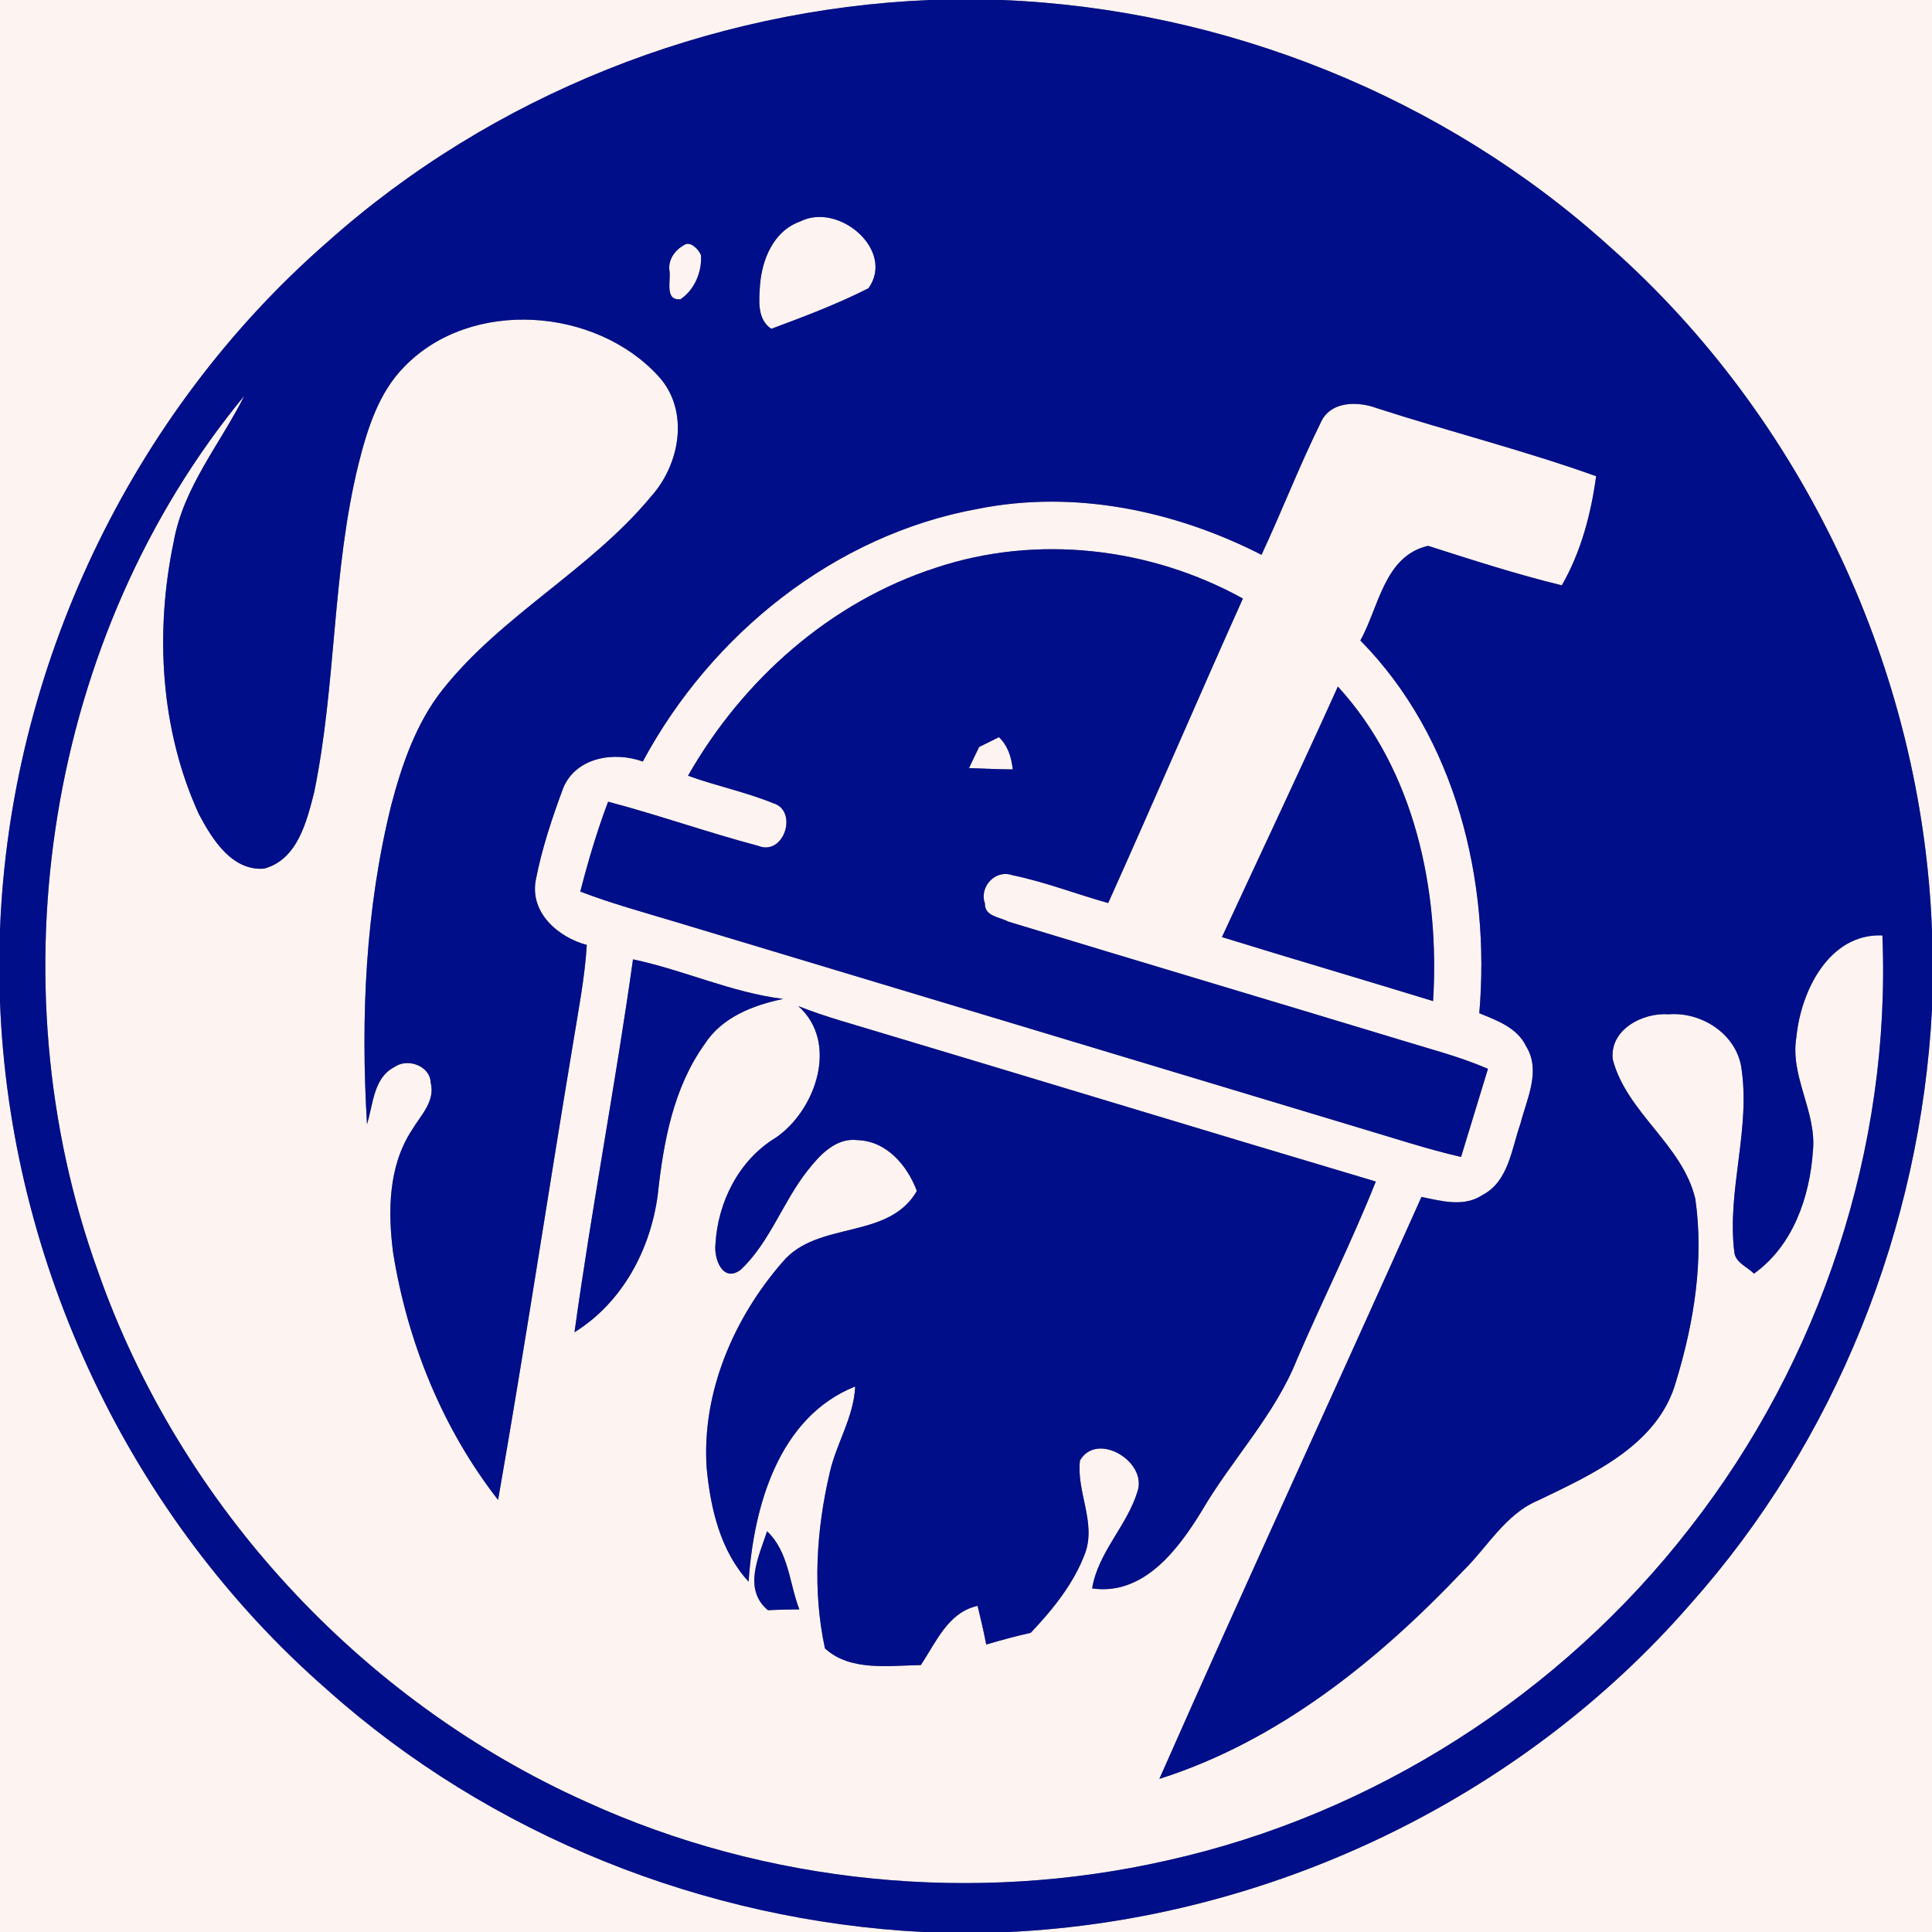 <?xml version="1.0" encoding="UTF-8" ?>
<!DOCTYPE svg PUBLIC "-//W3C//DTD SVG 1.1//EN" "http://www.w3.org/Graphics/SVG/1.1/DTD/svg11.dtd">
<svg width="250pt" height="250pt" viewBox="0 0 250 250" version="1.1" xmlns="http://www.w3.org/2000/svg">
<rect x="0" y="0" width="250" height="250" fill="#808080" stroke="none"/>
<g id="#fdf3f0ff">
<path fill="#fdf3f0" opacity="1.00" d=" M 0.00 0.00 L 120.33 0.00 C 91.77 1.17 63.68 12.28 42.33 31.35 C 16.84 53.59 1.27 86.56 0.00 120.35 L 0.00 0.00 Z" />
<path fill="#fdf3f0" opacity="1.00" d=" M 129.63 0.00 L 250.00 0.00 L 250.00 120.50 C 248.77 86.91 233.43 54.11 208.22 31.85 C 186.79 12.49 158.46 1.16 129.63 0.00 Z" />
<path fill="#fdf3f0" opacity="1.00" d=" M 103.52 28.67 C 108.52 26.10 115.88 32.39 112.38 37.30 C 108.34 39.35 104.05 40.97 99.80 42.55 C 97.95 41.30 98.22 38.88 98.34 36.94 C 98.59 33.58 100.10 29.88 103.52 28.67 Z" />
<path fill="#fdf3f0" opacity="1.00" d=" M 88.58 31.68 C 89.33 31.16 90.48 32.32 90.71 33.05 C 90.84 35.19 89.87 37.50 88.07 38.72 C 85.93 38.94 86.86 36.25 86.62 34.96 C 86.45 33.55 87.38 32.31 88.58 31.68 Z" />
<path fill="#fdf3f0" opacity="1.00" d=" M 52.35 47.42 C 60.97 38.56 77.09 39.77 85.22 48.70 C 89.25 53.12 88.01 60.05 84.26 64.23 C 76.40 73.74 64.95 79.55 57.26 89.25 C 53.86 93.56 52.04 98.84 50.65 104.09 C 47.29 117.58 46.66 131.62 47.49 145.46 C 48.30 142.89 48.32 139.45 51.05 138.07 C 52.71 136.87 55.65 137.90 55.73 140.08 C 56.36 142.52 54.40 144.36 53.28 146.26 C 50.24 150.92 50.18 156.78 50.87 162.11 C 52.73 173.65 57.24 184.84 64.45 194.09 C 67.90 174.44 70.87 154.71 74.15 135.03 C 74.83 130.79 75.67 126.56 75.93 122.27 C 72.22 121.29 68.54 118.09 69.33 113.88 C 70.12 109.79 71.46 105.79 72.91 101.89 C 74.62 97.96 79.50 97.21 83.18 98.54 C 92.02 82.09 108.00 69.20 126.57 65.84 C 139.05 63.35 152.02 66.07 163.24 71.79 C 165.87 66.16 168.11 60.35 170.86 54.77 C 172.08 51.88 175.64 51.88 178.17 52.82 C 187.59 55.86 197.22 58.28 206.54 61.62 C 205.87 66.53 204.58 71.42 202.10 75.74 C 196.25 74.32 190.52 72.46 184.79 70.63 C 179.12 71.95 178.44 78.54 176.03 82.88 C 188.38 95.42 192.89 113.93 191.42 131.11 C 193.70 132.04 196.32 132.98 197.47 135.37 C 199.45 138.57 197.56 142.18 196.74 145.42 C 195.59 148.66 195.22 152.88 191.82 154.64 C 189.43 156.24 186.51 155.41 183.94 154.88 C 172.69 180.01 161.14 205.01 150.02 230.19 C 165.39 225.31 178.32 214.88 189.28 203.32 C 192.49 200.20 194.78 195.91 199.11 194.12 C 206.13 190.74 214.61 186.94 216.89 178.73 C 219.20 171.13 220.52 163.03 219.37 155.11 C 217.68 148.08 210.53 144.03 208.69 137.10 C 208.25 133.22 212.58 131.00 215.93 131.25 C 220.09 130.92 224.48 133.67 225.29 137.90 C 226.62 145.94 223.45 153.91 224.41 161.95 C 224.52 163.38 226.08 163.90 226.96 164.81 C 232.00 161.22 234.18 154.91 234.59 148.96 C 235.11 143.85 231.57 139.28 232.46 134.14 C 233.04 128.24 236.68 120.77 243.58 121.04 C 244.72 148.46 235.57 176.07 218.70 197.67 C 202.01 219.23 177.71 234.80 151.08 240.73 C 126.07 246.43 99.22 243.81 75.87 233.16 C 46.69 220.09 23.30 194.75 12.70 164.58 C -0.93 126.92 6.05 82.21 31.62 51.21 C 28.49 57.46 23.75 63.00 22.48 70.07 C 20.03 81.74 20.73 94.41 25.73 105.34 C 27.43 108.56 29.99 112.72 34.17 112.40 C 38.51 111.24 39.70 106.27 40.66 102.49 C 43.54 88.46 42.96 73.94 46.40 60.01 C 47.54 55.50 48.99 50.80 52.35 47.42 M 121.09 73.47 C 107.43 77.89 96.08 87.99 89.03 100.38 C 92.65 101.70 96.46 102.47 100.04 103.93 C 103.33 104.89 101.47 110.83 98.10 109.45 C 91.58 107.72 85.21 105.46 78.69 103.74 C 77.25 107.54 76.10 111.44 75.09 115.37 C 79.13 116.92 83.30 118.05 87.44 119.30 C 116.95 128.19 146.47 137.07 175.98 145.97 C 180.33 147.26 184.64 148.69 189.06 149.71 C 190.23 145.92 191.37 142.11 192.54 138.31 C 188.85 136.70 184.93 135.72 181.10 134.53 C 164.22 129.41 147.32 124.39 130.45 119.25 C 129.36 118.65 127.40 118.59 127.45 116.92 C 126.68 114.76 128.78 112.47 131.00 113.25 C 135.22 114.11 139.25 115.70 143.40 116.85 C 149.29 103.75 154.95 90.55 160.83 77.45 C 148.84 70.82 134.14 69.11 121.09 73.47 M 173.12 88.84 C 168.22 99.70 163.12 110.45 158.12 121.26 C 167.22 124.07 176.35 126.75 185.44 129.54 C 186.33 115.20 183.06 99.69 173.12 88.84 M 81.91 124.14 C 79.65 140.26 76.57 156.26 74.34 172.39 C 80.54 168.55 84.20 161.66 85.12 154.55 C 85.85 147.79 87.13 140.76 91.18 135.11 C 93.42 131.62 97.46 130.07 101.35 129.26 C 94.67 128.44 88.48 125.52 81.91 124.14 M 103.30 130.19 C 108.62 134.92 105.54 143.72 100.35 147.24 C 95.61 150.11 92.88 155.56 92.58 161.00 C 92.36 162.93 93.56 166.07 95.88 164.28 C 99.66 160.68 101.30 155.51 104.51 151.46 C 106.08 149.46 108.16 147.19 110.97 147.53 C 114.75 147.66 117.40 150.81 118.64 154.11 C 114.97 160.50 105.81 157.90 101.28 163.28 C 94.95 170.54 90.79 180.18 91.44 189.95 C 91.94 195.18 93.20 200.68 96.87 204.67 C 97.51 194.98 100.74 183.37 110.66 179.41 C 110.49 183.37 108.21 186.78 107.36 190.59 C 105.63 198.00 105.13 205.81 106.75 213.30 C 110.01 216.31 115.05 215.52 119.15 215.46 C 121.12 212.53 122.68 208.62 126.50 207.80 C 126.91 209.45 127.29 211.12 127.62 212.80 C 129.52 212.24 131.43 211.72 133.37 211.29 C 136.24 208.26 138.95 204.92 140.42 200.97 C 141.86 196.98 139.26 192.99 139.75 188.98 C 141.95 185.19 148.50 189.12 147.19 193.00 C 145.83 197.46 142.10 200.84 141.32 205.54 C 147.96 206.50 152.43 200.54 155.48 195.56 C 159.39 188.85 164.96 183.14 167.85 175.86 C 171.17 168.17 174.93 160.67 178.03 152.89 C 154.95 146.02 131.92 138.99 108.84 132.09 C 106.97 131.53 105.12 130.91 103.30 130.19 M 99.26 198.15 C 98.18 201.44 96.10 205.62 99.37 208.36 C 100.72 208.29 102.08 208.27 103.43 208.25 C 102.13 204.86 102.06 200.78 99.26 198.15 Z" />
<path fill="#fdf3f0" opacity="1.00" d=" M 126.70 96.66 C 127.55 96.23 128.41 95.81 129.26 95.39 C 130.43 96.51 130.88 97.99 131.05 99.56 C 129.16 99.54 127.27 99.47 125.39 99.39 C 125.82 98.47 126.26 97.56 126.70 96.66 Z" />
<path fill="#fdf3f0" opacity="1.00" d=" M 0.00 129.59 C 1.25 163.38 16.80 196.37 42.30 218.62 C 63.43 237.52 91.17 248.55 119.44 250.00 L 0.00 250.00 L 0.00 129.59 Z" />
<path fill="#fdf3f0" opacity="1.00" d=" M 218.67 207.64 C 237.53 186.52 248.54 158.81 250.00 130.58 L 250.00 250.00 L 130.55 250.00 C 164.03 248.41 196.63 232.94 218.67 207.64 Z" />
</g>
<g id="#000e89ff">
<path fill="#000e89" opacity="1.00" d=" M 120.33 0.00 L 129.63 0.00 C 158.46 1.16 186.79 12.49 208.22 31.85 C 233.43 54.11 248.77 86.91 250.00 120.50 L 250.00 130.58 C 248.54 158.81 237.53 186.52 218.67 207.64 C 196.63 232.94 164.03 248.41 130.55 250.00 L 119.44 250.00 C 91.17 248.55 63.43 237.52 42.30 218.62 C 16.80 196.37 1.25 163.38 0.00 129.59 L 0.00 120.35 C 1.27 86.56 16.84 53.59 42.33 31.35 C 63.68 12.28 91.77 1.17 120.33 0.00 M 103.52 28.67 C 100.10 29.88 98.59 33.58 98.34 36.94 C 98.22 38.88 97.95 41.30 99.80 42.55 C 104.05 40.97 108.34 39.35 112.38 37.30 C 115.88 32.39 108.52 26.10 103.52 28.67 M 88.58 31.68 C 87.38 32.31 86.45 33.55 86.62 34.96 C 86.86 36.25 85.93 38.94 88.07 38.72 C 89.87 37.50 90.84 35.19 90.71 33.05 C 90.48 32.32 89.33 31.16 88.58 31.68 M 52.35 47.42 C 48.99 50.80 47.54 55.50 46.40 60.01 C 42.96 73.94 43.54 88.46 40.66 102.49 C 39.70 106.27 38.51 111.24 34.17 112.40 C 29.99 112.72 27.43 108.56 25.73 105.34 C 20.73 94.41 20.03 81.74 22.48 70.07 C 23.75 63.00 28.49 57.46 31.62 51.21 C 6.05 82.21 -0.93 126.92 12.70 164.58 C 23.30 194.75 46.69 220.09 75.87 233.16 C 99.22 243.81 126.07 246.43 151.08 240.73 C 177.71 234.80 202.01 219.23 218.70 197.67 C 235.57 176.07 244.72 148.46 243.58 121.04 C 236.68 120.77 233.04 128.24 232.46 134.14 C 231.57 139.28 235.11 143.85 234.59 148.96 C 234.18 154.91 232.00 161.22 226.96 164.81 C 226.08 163.90 224.52 163.38 224.41 161.95 C 223.45 153.91 226.62 145.94 225.29 137.90 C 224.48 133.67 220.09 130.92 215.93 131.25 C 212.58 131.00 208.25 133.22 208.69 137.10 C 210.53 144.03 217.68 148.08 219.37 155.11 C 220.52 163.03 219.20 171.13 216.89 178.73 C 214.61 186.94 206.13 190.74 199.11 194.12 C 194.78 195.91 192.49 200.20 189.28 203.32 C 178.32 214.88 165.39 225.31 150.02 230.19 C 161.14 205.01 172.69 180.01 183.94 154.88 C 186.51 155.41 189.43 156.24 191.82 154.64 C 195.22 152.88 195.59 148.66 196.74 145.42 C 197.56 142.18 199.45 138.57 197.47 135.37 C 196.32 132.98 193.70 132.04 191.42 131.11 C 192.89 113.93 188.38 95.42 176.03 82.88 C 178.44 78.54 179.12 71.95 184.79 70.63 C 190.52 72.46 196.25 74.32 202.10 75.74 C 204.58 71.42 205.87 66.53 206.54 61.62 C 197.22 58.28 187.59 55.86 178.17 52.82 C 175.64 51.88 172.08 51.88 170.86 54.77 C 168.11 60.35 165.87 66.16 163.24 71.79 C 152.02 66.07 139.05 63.35 126.57 65.84 C 108.00 69.20 92.02 82.09 83.18 98.54 C 79.50 97.21 74.62 97.96 72.91 101.89 C 71.46 105.79 70.12 109.79 69.33 113.88 C 68.54 118.09 72.22 121.29 75.93 122.27 C 75.67 126.56 74.83 130.79 74.15 135.03 C 70.87 154.71 67.90 174.44 64.45 194.09 C 57.24 184.84 52.73 173.65 50.87 162.11 C 50.18 156.78 50.24 150.92 53.28 146.26 C 54.40 144.36 56.36 142.52 55.73 140.08 C 55.65 137.90 52.71 136.87 51.05 138.07 C 48.32 139.45 48.30 142.89 47.49 145.46 C 46.66 131.62 47.29 117.58 50.65 104.09 C 52.04 98.84 53.86 93.56 57.26 89.25 C 64.95 79.55 76.40 73.74 84.26 64.23 C 88.01 60.05 89.25 53.12 85.22 48.70 C 77.09 39.77 60.97 38.56 52.35 47.42 Z" />
<path fill="#000e89" opacity="1.00" d=" M 121.09 73.47 C 134.14 69.11 148.84 70.82 160.83 77.45 C 154.95 90.55 149.29 103.75 143.40 116.85 C 139.25 115.70 135.22 114.11 131.00 113.25 C 128.78 112.47 126.68 114.76 127.45 116.92 C 127.40 118.59 129.36 118.65 130.45 119.25 C 147.32 124.39 164.22 129.41 181.10 134.53 C 184.93 135.72 188.85 136.70 192.54 138.31 C 191.37 142.11 190.23 145.92 189.06 149.71 C 184.64 148.69 180.33 147.26 175.98 145.97 C 146.47 137.07 116.95 128.19 87.44 119.30 C 83.30 118.05 79.13 116.92 75.09 115.37 C 76.10 111.44 77.25 107.54 78.69 103.74 C 85.21 105.46 91.58 107.72 98.10 109.45 C 101.47 110.83 103.33 104.89 100.04 103.93 C 96.46 102.47 92.65 101.70 89.03 100.38 C 96.08 87.99 107.43 77.89 121.09 73.47 M 126.70 96.66 C 126.26 97.56 125.82 98.47 125.39 99.39 C 127.27 99.47 129.16 99.54 131.05 99.56 C 130.88 97.99 130.43 96.51 129.26 95.39 C 128.41 95.81 127.55 96.23 126.70 96.66 Z" />
<path fill="#000e89" opacity="1.00" d=" M 173.12 88.84 C 183.06 99.69 186.33 115.20 185.44 129.54 C 176.35 126.75 167.22 124.07 158.12 121.26 C 163.12 110.45 168.22 99.70 173.12 88.84 Z" />
<path fill="#000e89" opacity="1.00" d=" M 81.91 124.14 C 88.48 125.52 94.67 128.44 101.35 129.26 C 97.46 130.07 93.42 131.62 91.18 135.11 C 87.13 140.76 85.85 147.79 85.12 154.55 C 84.20 161.66 80.54 168.55 74.34 172.39 C 76.57 156.26 79.65 140.26 81.91 124.14 Z" />
<path fill="#000e89" opacity="1.00" d=" M 103.30 130.19 C 105.12 130.91 106.97 131.53 108.84 132.09 C 131.92 138.99 154.95 146.02 178.03 152.89 C 174.93 160.67 171.17 168.17 167.85 175.86 C 164.96 183.14 159.39 188.85 155.48 195.56 C 152.43 200.54 147.96 206.50 141.32 205.54 C 142.10 200.84 145.83 197.46 147.19 193.00 C 148.50 189.12 141.95 185.19 139.75 188.98 C 139.26 192.99 141.86 196.98 140.42 200.97 C 138.95 204.92 136.24 208.26 133.37 211.29 C 131.43 211.72 129.52 212.24 127.62 212.80 C 127.29 211.12 126.91 209.45 126.50 207.80 C 122.68 208.62 121.12 212.53 119.15 215.46 C 115.05 215.52 110.01 216.31 106.75 213.30 C 105.13 205.81 105.63 198.00 107.36 190.59 C 108.21 186.78 110.49 183.37 110.66 179.41 C 100.74 183.37 97.51 194.98 96.87 204.67 C 93.20 200.68 91.94 195.18 91.44 189.95 C 90.79 180.18 94.95 170.54 101.28 163.28 C 105.81 157.90 114.97 160.50 118.64 154.11 C 117.40 150.81 114.75 147.66 110.97 147.53 C 108.16 147.19 106.08 149.46 104.51 151.46 C 101.30 155.51 99.66 160.68 95.88 164.28 C 93.56 166.07 92.36 162.93 92.58 161.00 C 92.88 155.56 95.61 150.11 100.35 147.24 C 105.54 143.72 108.62 134.92 103.30 130.19 Z" />
<path fill="#000e89" opacity="1.00" d=" M 99.26 198.15 C 102.06 200.78 102.13 204.86 103.43 208.25 C 102.08 208.27 100.72 208.29 99.37 208.36 C 96.10 205.62 98.18 201.44 99.26 198.15 Z" />
</g>
</svg>
